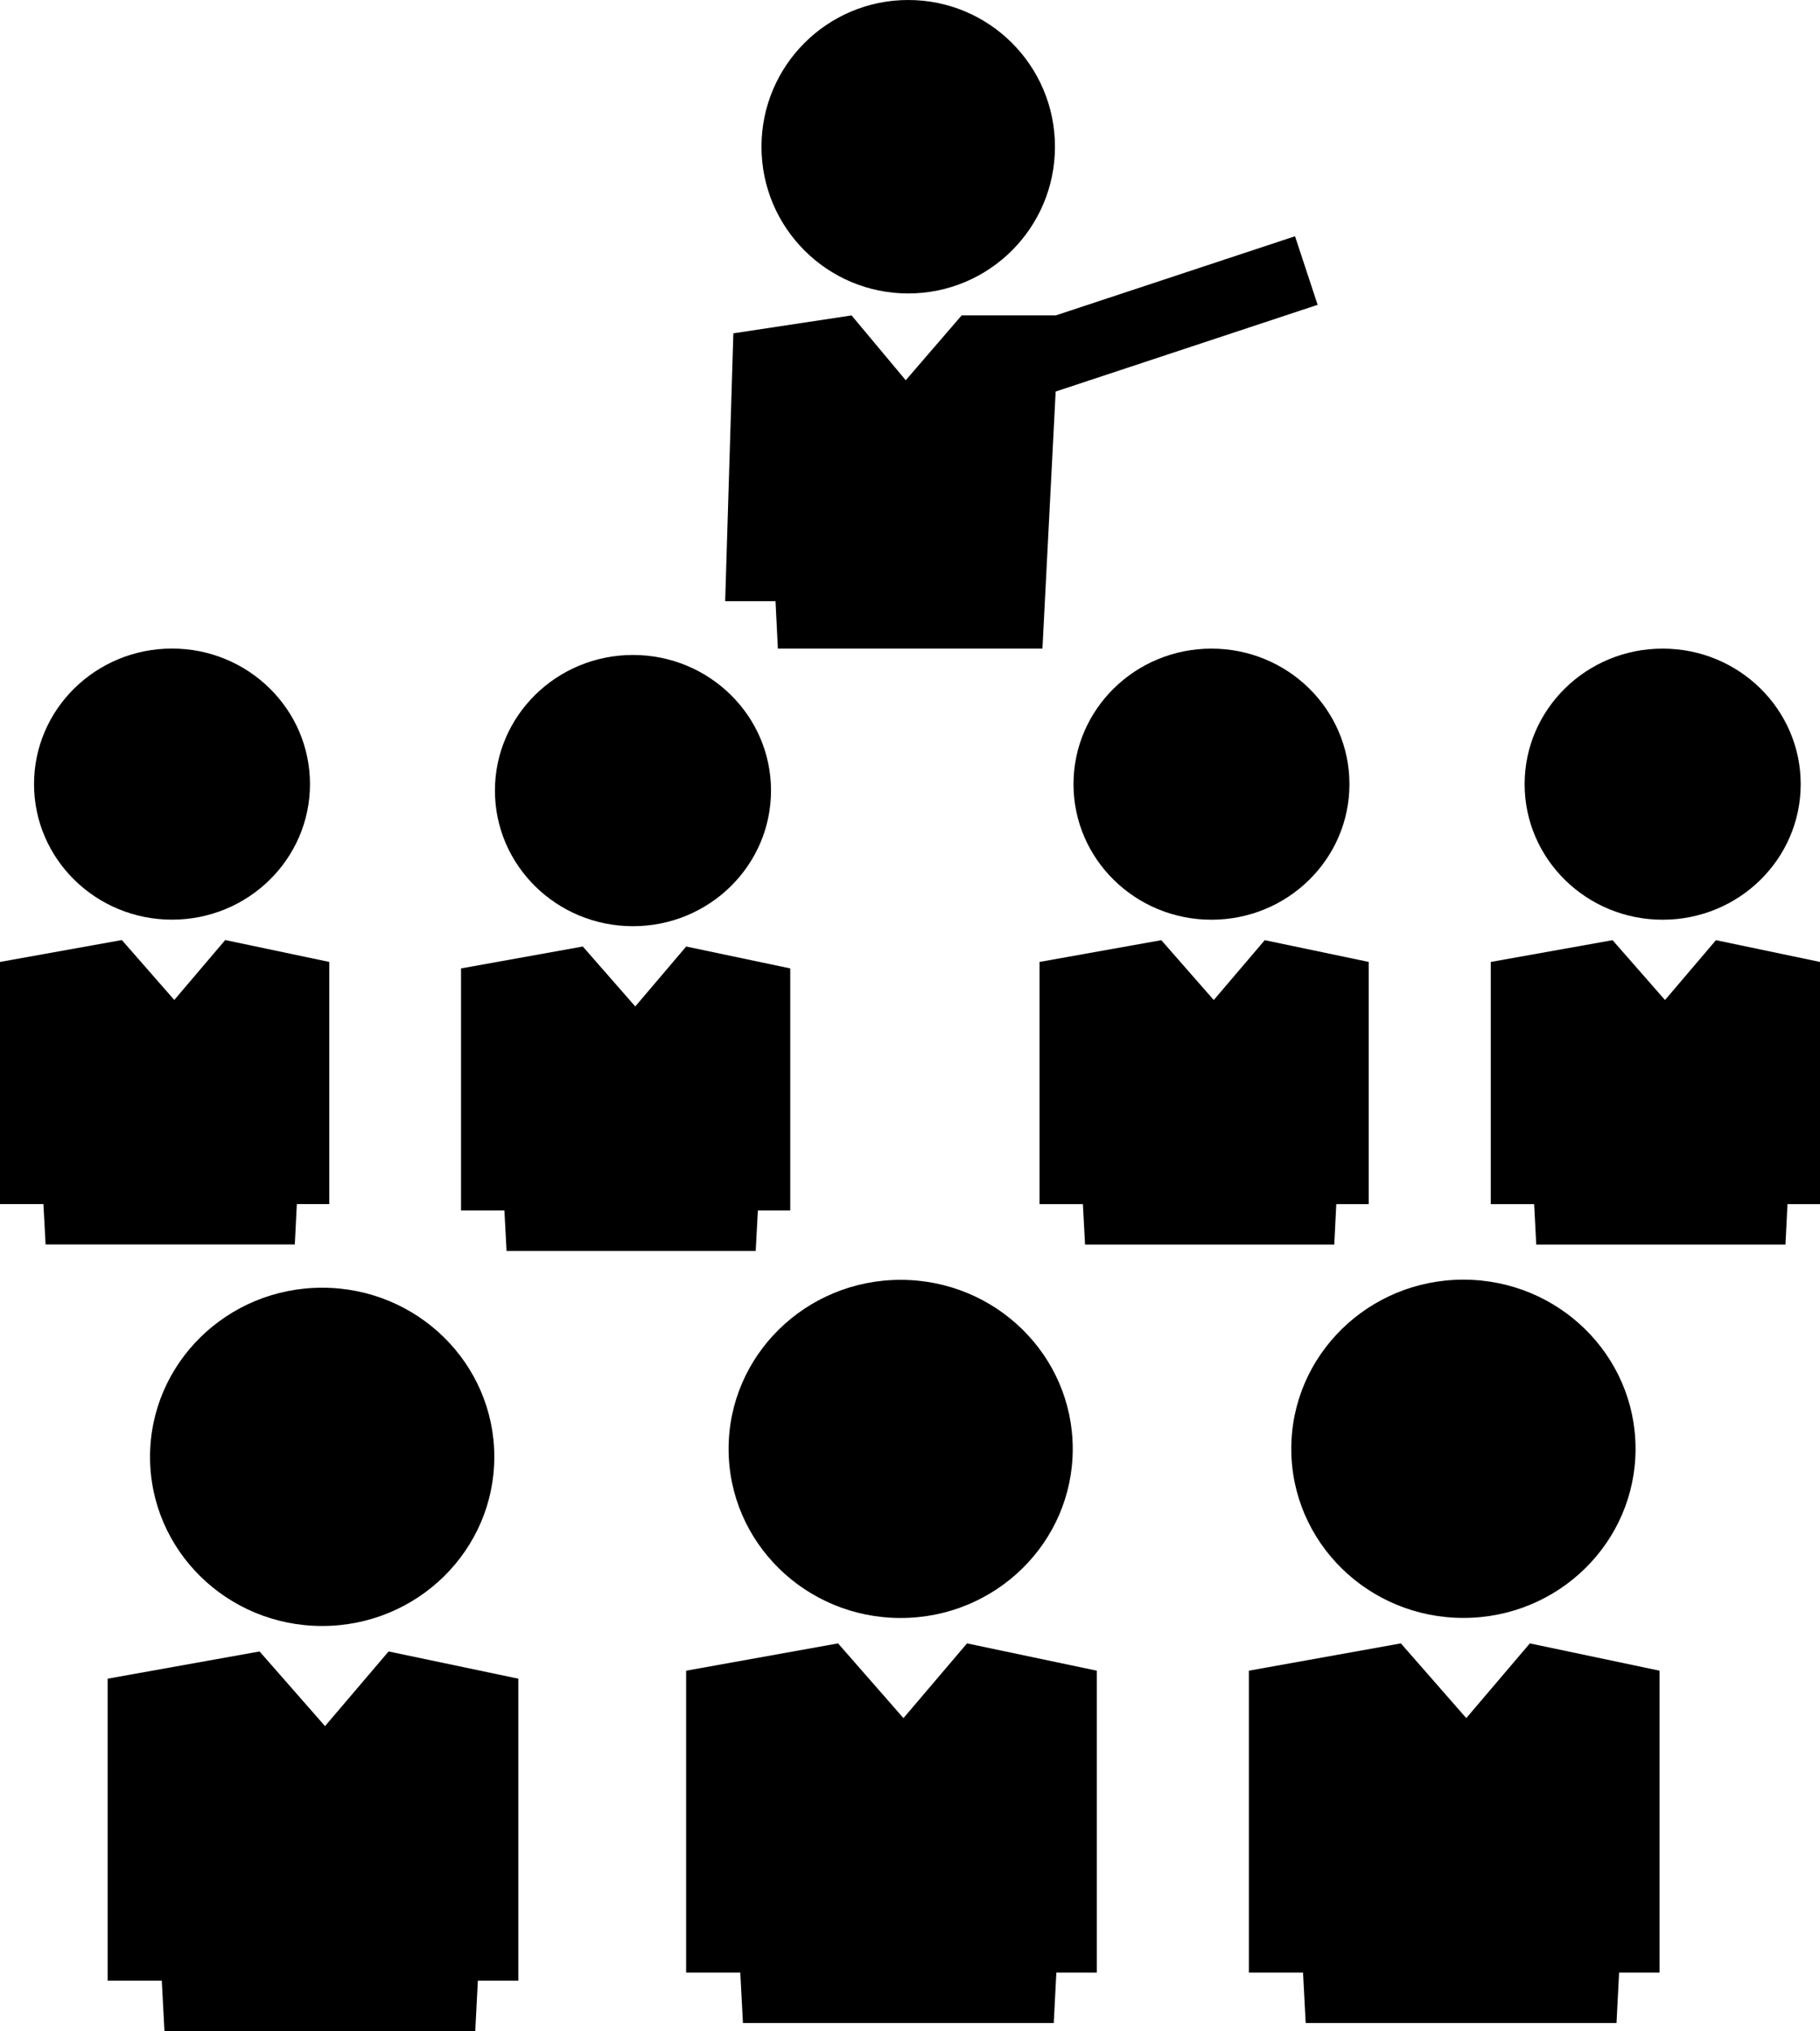 <?xml version="1.0" encoding="iso-8859-1"?>
<!-- Generator: Adobe Illustrator 16.0.0, SVG Export Plug-In . SVG Version: 6.00 Build 0)  -->
<!DOCTYPE svg PUBLIC "-//W3C//DTD SVG 1.1//EN" "http://www.w3.org/Graphics/SVG/1.1/DTD/svg11.dtd">
<svg version="1.1" id="Layer_1" xmlns="http://www.w3.org/2000/svg" xmlns:xlink="http://www.w3.org/1999/xlink" x="0px" y="0px"
	 width="28.664px" height="31.99px" viewBox="0 0 28.664 31.99" style="enable-background:new 0 0 28.664 31.99;"
	 xml:space="preserve">
<g>
	<ellipse cx="5.074" cy="22.946" rx="2.711" ry="2.664"/>
	<polygon points="5.119,27.187 4.088,26.011 1.695,26.44 1.695,31.196 2.548,31.196 2.59,31.99 7.485,31.99 7.526,31.196 
		8.164,31.196 8.164,26.44 6.12,26.011 	"/>
	<ellipse cx="14.185" cy="22.821" rx="2.71" ry="2.663"/>
	<polygon points="14.229,27.061 13.199,25.884 10.806,26.314 10.806,31.069 11.659,31.069 11.701,31.864 16.596,31.864 
		16.637,31.069 17.274,31.069 17.274,26.314 15.23,25.884 	"/>
	<ellipse cx="23.048" cy="22.819" rx="2.711" ry="2.664"/>
	<polygon points="23.093,27.061 22.063,25.884 19.669,26.314 19.669,31.069 20.522,31.069 20.564,31.864 25.459,31.864 25.5,31.069 
		26.137,31.069 26.137,26.314 24.094,25.884 	"/>
	<ellipse cx="9.969" cy="12.452" rx="2.174" ry="2.136"/>
	<polygon points="7.978,19.703 11.902,19.703 11.936,19.065 12.446,19.065 12.446,15.253 10.807,14.908 10.005,15.852 9.179,14.908 
		7.261,15.253 7.261,19.065 7.944,19.065 	"/>
	<ellipse cx="19.08" cy="12.351" rx="2.173" ry="2.135"/>
	<polygon points="19.116,15.751 18.29,14.808 16.372,15.151 16.372,18.966 17.055,18.966 17.089,19.602 21.014,19.602 
		21.046,18.966 21.557,18.966 21.557,15.151 19.919,14.808 	"/>
	<ellipse cx="26.186" cy="12.351" rx="2.174" ry="2.135"/>
	<polygon points="27.025,14.808 26.223,15.751 25.397,14.808 23.479,15.151 23.479,18.966 24.162,18.966 24.195,19.602 
		28.12,19.602 28.152,18.966 28.664,18.966 28.664,15.151 	"/>
	<ellipse cx="2.709" cy="12.35" rx="2.173" ry="2.135"/>
	<polygon points="4.675,18.965 5.186,18.965 5.186,15.151 3.547,14.806 2.745,15.75 1.919,14.806 0,15.151 0,18.965 0.684,18.965 
		0.718,19.601 4.643,19.601 	"/>
	<circle cx="14.304" cy="2.311" r="2.311"/>
	<polygon points="12.251,10.216 16.418,10.216 16.626,6.167 20.752,4.801 20.396,3.721 16.627,4.968 15.145,4.968 14.265,5.989 
		13.412,4.968 11.55,5.25 11.421,9.469 12.214,9.469 	"/>
</g>
<g>
</g>
<g>
</g>
<g>
</g>
<g>
</g>
<g>
</g>
<g>
</g>
<g>
</g>
<g>
</g>
<g>
</g>
<g>
</g>
<g>
</g>
<g>
</g>
<g>
</g>
<g>
</g>
<g>
</g>
</svg>
